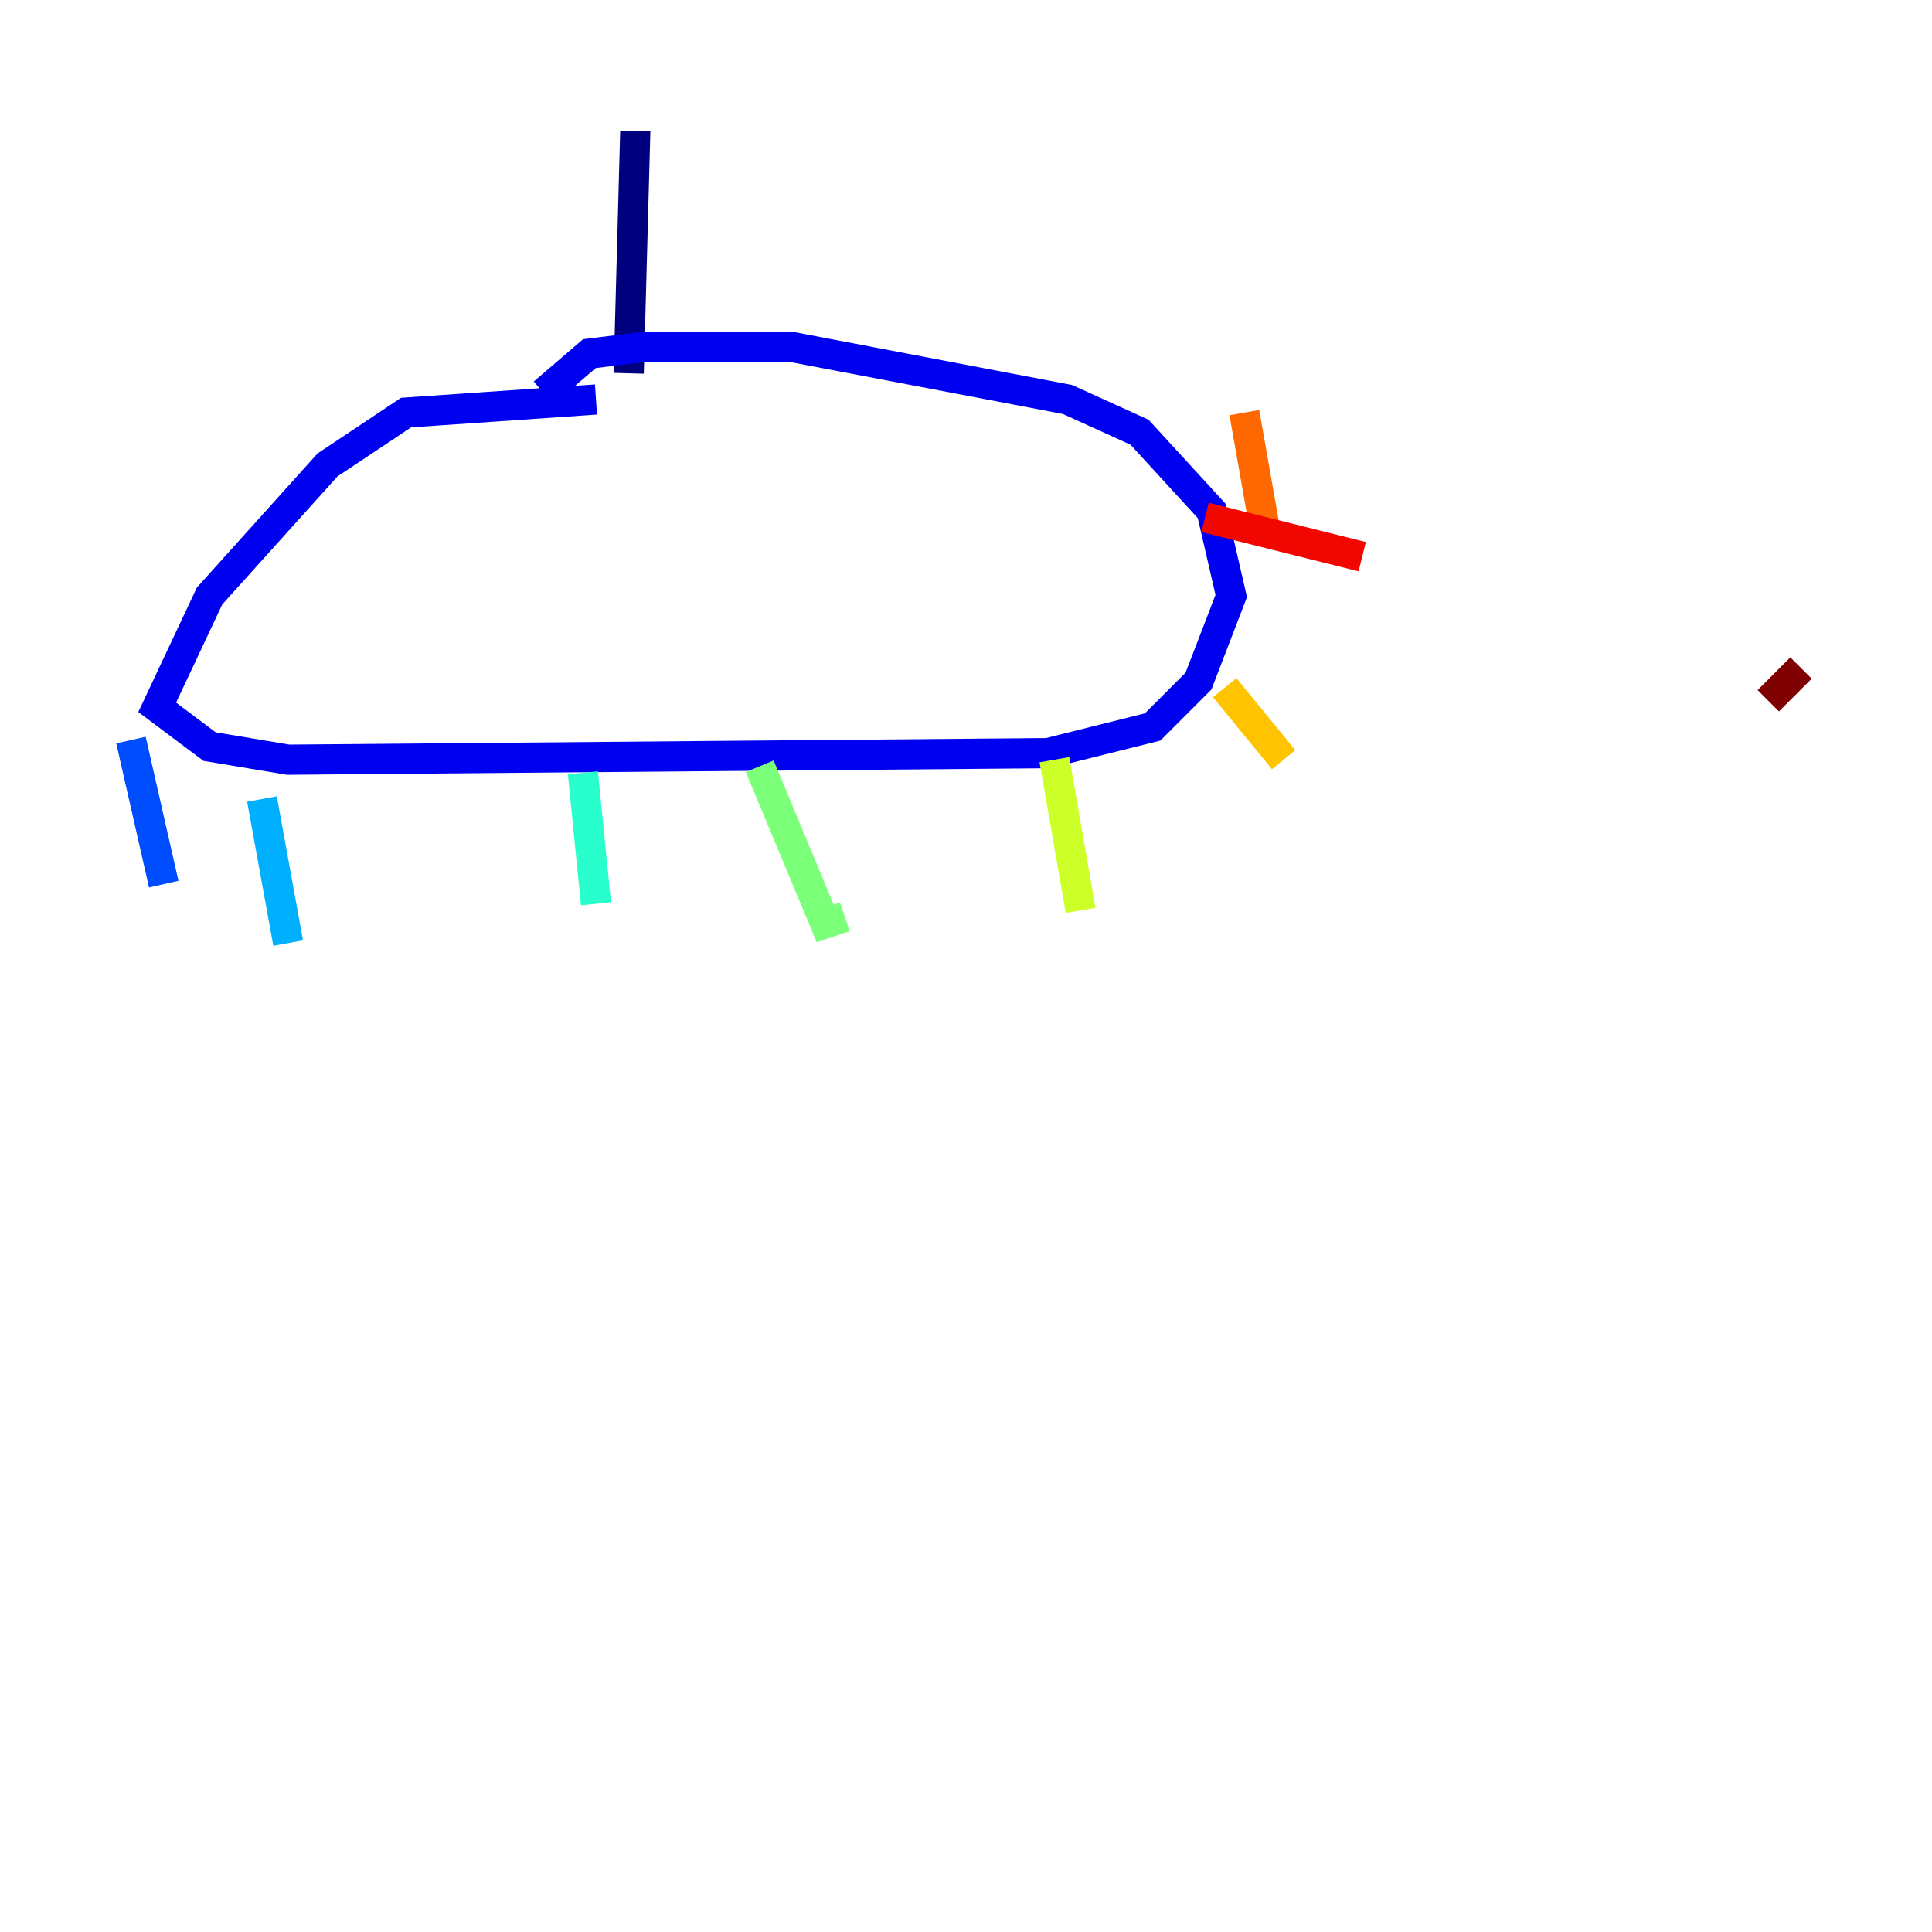 <?xml version="1.0" encoding="utf-8" ?>
<svg baseProfile="tiny" height="128" version="1.2" viewBox="0,0,128,128" width="128" xmlns="http://www.w3.org/2000/svg" xmlns:ev="http://www.w3.org/2001/xml-events" xmlns:xlink="http://www.w3.org/1999/xlink"><defs /><polyline fill="none" points="42.088,8.678 41.654,24.732" stroke="#00007f" stroke-width="2" /><polyline fill="none" points="39.485,26.468 26.902,27.336 21.695,30.807 13.885,39.485 10.414,46.861 13.885,49.464 19.091,50.332 69.424,49.898 76.366,48.163 79.403,45.125 81.573,39.485 80.271,33.844 75.498,28.637 70.725,26.468 52.502,22.997 42.522,22.997 39.051,23.43 36.014,26.034" stroke="#0000f1" stroke-width="2" /><polyline fill="none" points="8.678,49.031 10.848,58.576" stroke="#004cff" stroke-width="2" /><polyline fill="none" points="17.356,52.936 19.091,62.481" stroke="#00b0ff" stroke-width="2" /><polyline fill="none" points="38.617,51.2 39.485,59.878" stroke="#29ffcd" stroke-width="2" /><polyline fill="none" points="50.332,50.766 54.671,61.18 55.973,60.746" stroke="#7cff79" stroke-width="2" /><polyline fill="none" points="69.858,50.332 71.593,60.312" stroke="#cdff29" stroke-width="2" /><polyline fill="none" points="81.139,45.559 85.044,50.332" stroke="#ffc400" stroke-width="2" /><polyline fill="none" points="82.441,27.336 83.742,34.712" stroke="#ff6700" stroke-width="2" /><polyline fill="none" points="79.837,34.278 90.251,36.881" stroke="#f10700" stroke-width="2" /><polyline fill="none" points="119.322,44.258 117.153,46.427" stroke="#7f0000" stroke-width="2" /></svg>